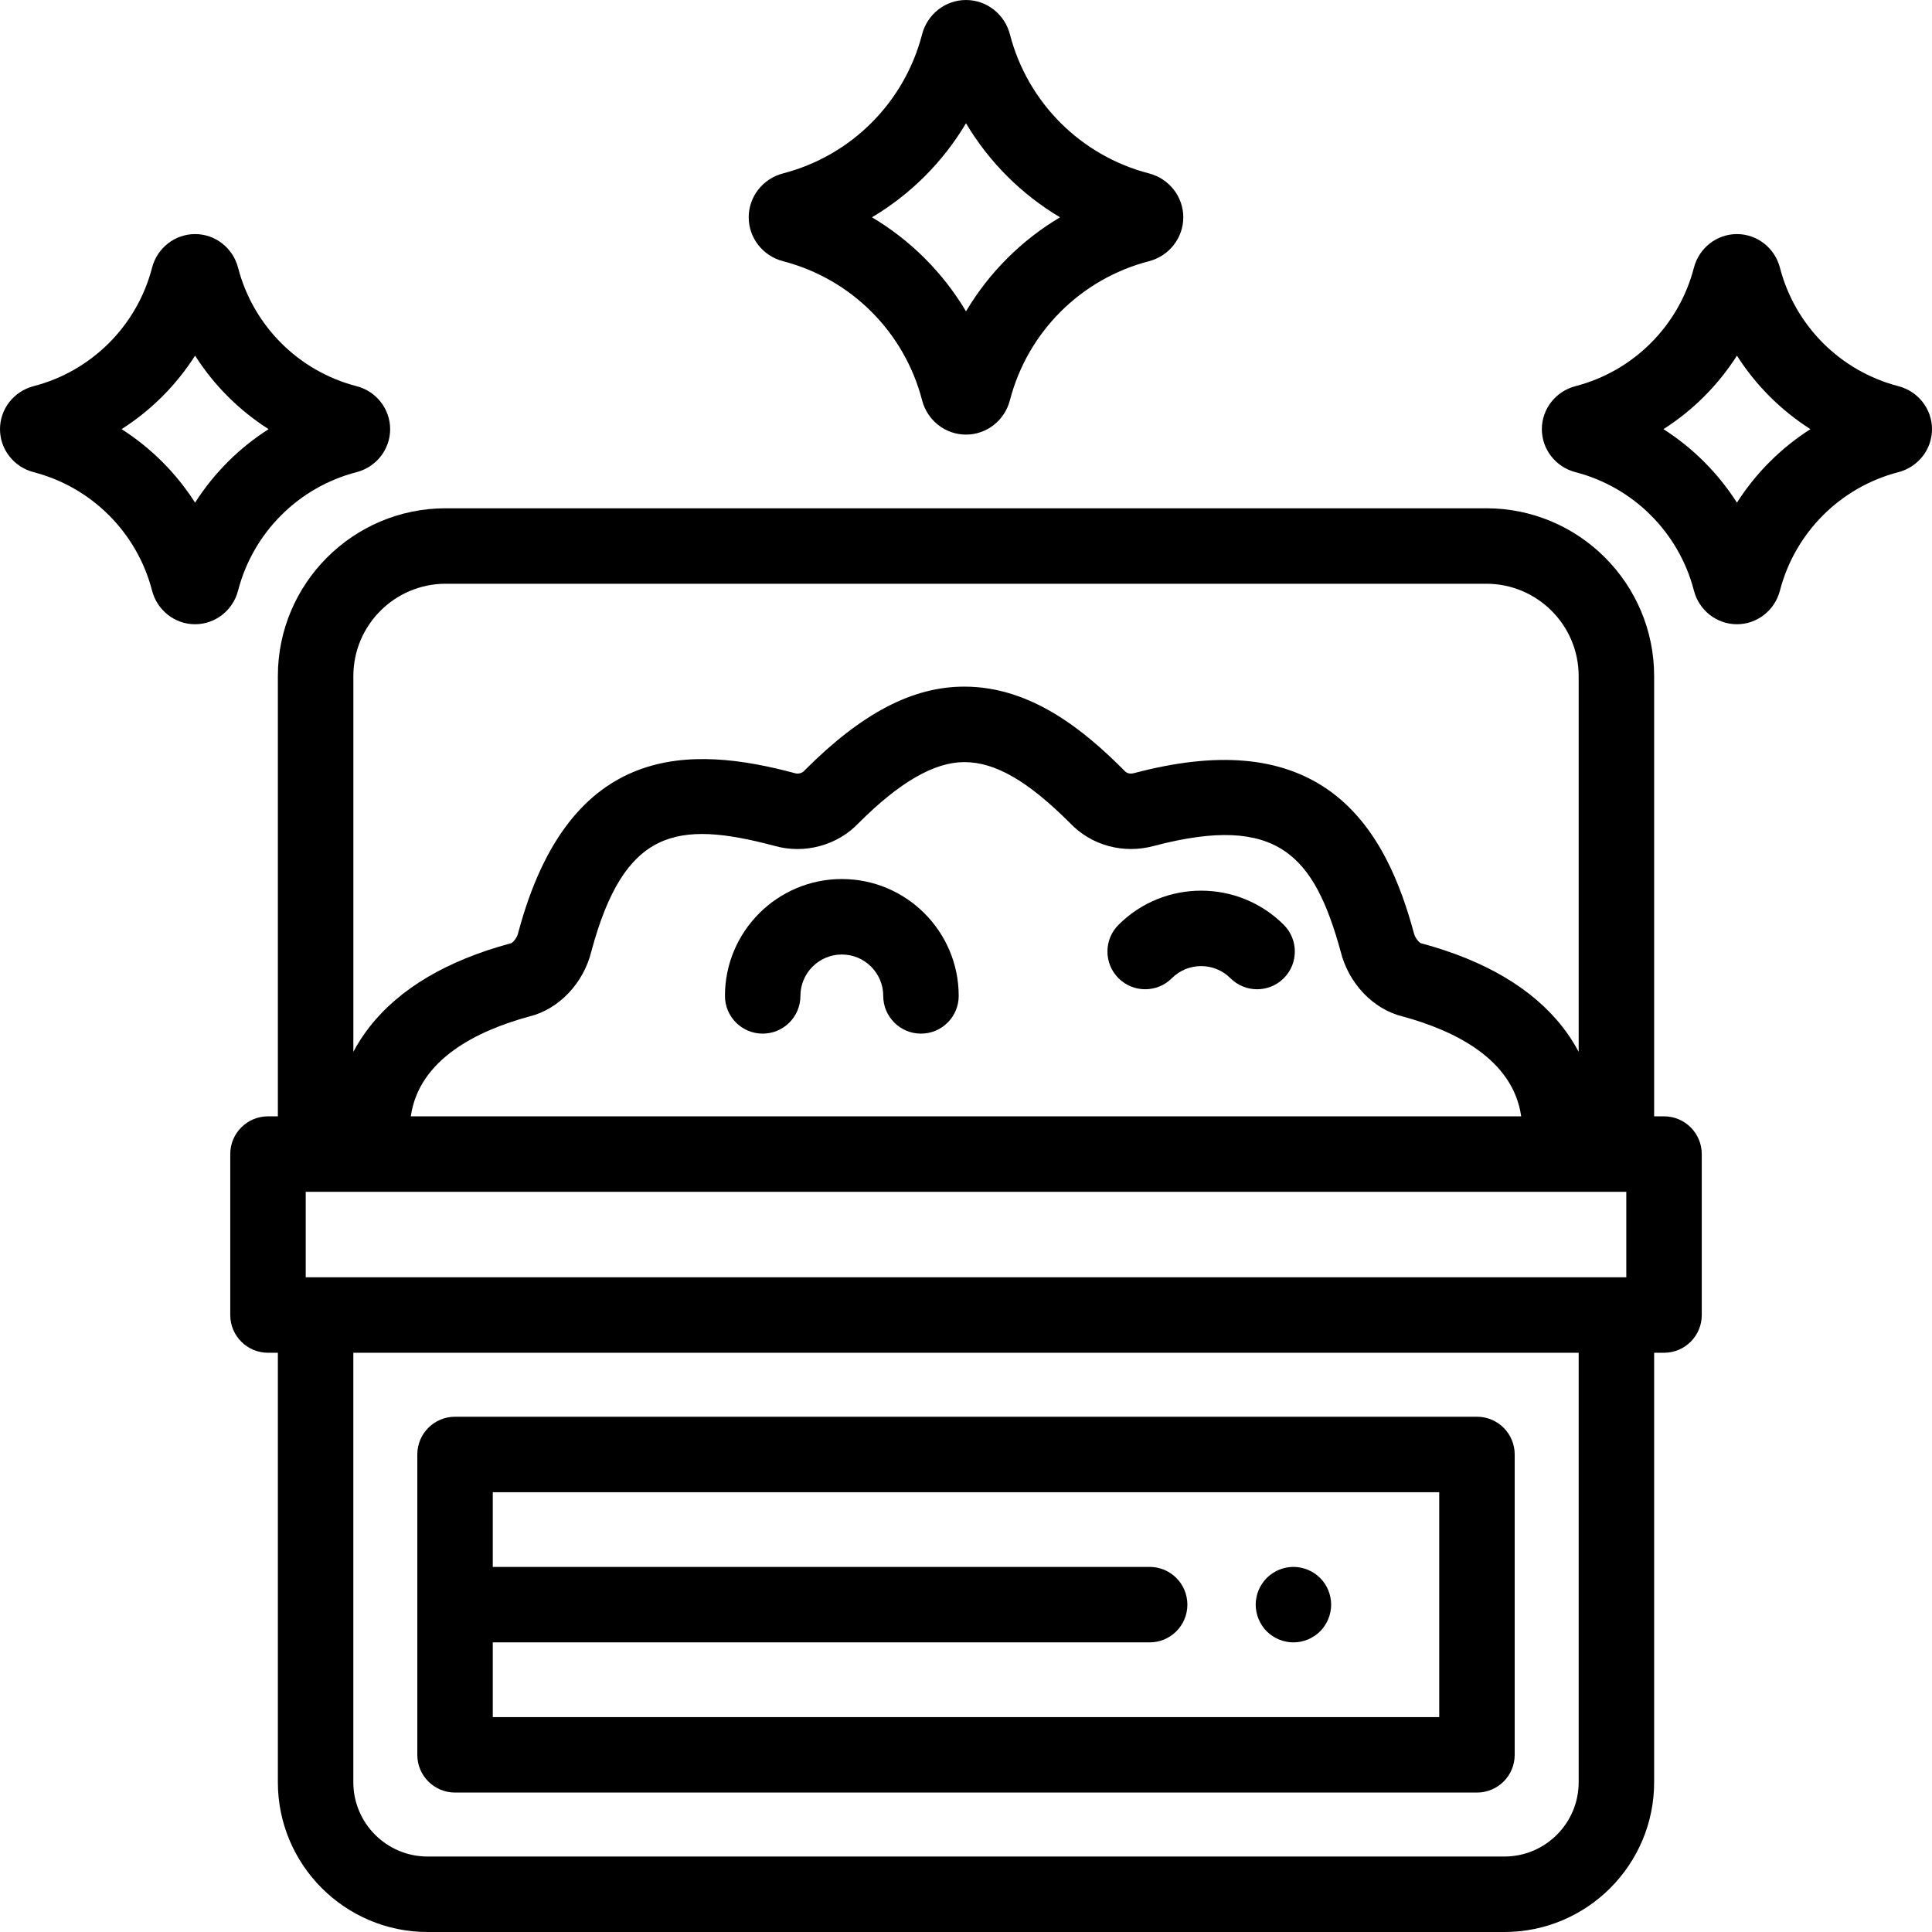 <svg height="512pt" viewBox="0 0 512 512" width="512pt" xmlns="http://www.w3.org/2000/svg"><path d="m256 115.176c-5.465 0-10.25-3.746-11.641-9.113-4.672-18.047-18.789-32.164-36.836-36.836-5.363-1.391-9.109-6.176-9.109-11.641 0-5.461 3.746-10.246 9.109-11.637 18.047-4.676 32.164-18.789 36.836-36.836 1.391-5.367 6.176-9.113 11.641-9.113s10.25 3.746 11.641 9.113c4.672 18.047 18.789 32.16 36.836 36.836 5.363 1.391 9.109 6.176 9.109 11.637 0 5.465-3.746 10.25-9.109 11.641-18.047 4.676-32.164 18.789-36.836 36.836-1.391 5.367-6.176 9.113-11.641 9.113zm-24.922-57.59c10.25 6.094 18.828 14.672 24.922 24.922 6.094-10.25 14.672-18.828 24.922-24.918-10.254-6.094-18.828-14.672-24.922-24.926-6.094 10.254-14.672 18.832-24.922 24.922zm68.375 7.723s.004 0 .008.004c-.004-.004-.008-.004-.008-.004zm0 0"/><path d="m460.305 165.43c-5.352 0-10.039-3.664-11.398-8.914-3.98-15.379-16.012-27.406-31.387-31.387-5.25-1.359-8.914-6.047-8.914-11.398 0-5.348 3.664-10.035 8.91-11.395 15.379-3.984 27.41-16.012 31.391-31.391 1.359-5.246 6.047-8.91 11.398-8.91 5.348 0 10.035 3.664 11.395 8.91 3.984 15.379 16.012 27.406 31.387 31.391 5.25 1.359 8.914 6.047 8.914 11.395 0 5.352-3.664 10.039-8.914 11.398-15.375 3.98-27.402 16.008-31.387 31.387-1.359 5.25-6.047 8.914-11.395 8.914zm-19.477-51.699c7.828 4.996 14.48 11.648 19.477 19.477 4.996-7.828 11.645-14.48 19.477-19.477-7.832-4.996-14.48-11.645-19.477-19.477-4.996 7.832-11.648 14.48-19.477 19.477zm57.246 7.965h.012zm0 0"/><path d="m51.695 165.43c-5.348 0-10.035-3.664-11.395-8.914-3.984-15.379-16.012-27.406-31.391-31.387-5.246-1.359-8.91-6.047-8.91-11.398 0-5.352 3.664-10.035 8.914-11.395 15.375-3.984 27.402-16.012 31.387-31.391 1.359-5.246 6.047-8.91 11.395-8.91 5.352 0 10.039 3.664 11.398 8.91 3.98 15.379 16.012 27.406 31.387 31.391h.004c5.246 1.359 8.91 6.047 8.91 11.395 0 5.352-3.664 10.039-8.91 11.398-15.379 3.98-27.406 16.008-31.391 31.387-1.359 5.25-6.047 8.914-11.398 8.914zm-19.473-51.699c7.824 4.996 14.48 11.648 19.477 19.477 4.992-7.828 11.645-14.48 19.477-19.477-7.832-4.996-14.484-11.645-19.477-19.477-5 7.832-11.648 14.48-19.477 19.477zm57.227 7.961c.004 0 .012.004.02.004-.008 0-.016 0-.02-.004zm0 0"/><path d="m333.145 262.164c-2.559 0-5.117-.977-7.07-2.93-4.277-4.277-11.238-4.277-15.52 0-3.902 3.906-10.234 3.906-14.145 0-3.902-3.906-3.902-10.238.004-14.145 12.074-12.07 31.727-12.07 43.801 0 3.906 3.906 3.906 10.238.004 14.145-1.953 1.953-4.516 2.93-7.074 2.93zm0 0"/><path d="m244.066 273.922c-5.52 0-10-4.48-10-10 0-6.051-4.922-10.969-10.973-10.969s-10.973 4.918-10.973 10.969c0 5.52-4.477 10-10 10-5.523 0-10-4.48-10-10 0-17.078 13.895-30.969 30.973-30.969s30.973 13.891 30.973 30.969c0 5.52-4.477 10-10 10zm0 0"/><path d="m342.77 435.25c-.648 0-1.309-.07-1.949-.199-.641-.129-1.27-.32-1.871-.57-.609-.25-1.188-.559-1.727-.922-.551-.359-1.062-.777-1.523-1.238-.457-.461-.879-.969-1.238-1.52-.359-.539-.672-1.121-.922-1.73-.25-.602-.449-1.23-.566-1.871-.133-.641-.203-1.301-.203-1.949s.07-1.309.203-1.961c.117-.629.316-1.258.566-1.867.25-.602.562-1.18.922-1.723.359-.551.781-1.059 1.238-1.52.461-.461.973-.879 1.523-1.25.539-.359 1.117-.668 1.727-.918.602-.25 1.23-.441 1.871-.57 1.289-.262 2.621-.262 3.91 0 .629.129 1.262.32 1.871.57.598.25 1.18.559 1.719.918.551.371 1.062.789 1.52 1.25.461.461.883.969 1.25 1.52.359.543.672 1.121.91 1.723.25.609.449 1.238.57 1.867.129.652.199 1.312.199 1.961s-.07 1.312-.199 1.949c-.121.641-.32 1.273-.57 1.871-.25.609-.559 1.191-.918 1.73-.359.551-.781 1.059-1.242 1.52-.457.461-.969.879-1.52 1.238-.539.363-1.121.672-1.719.922-.609.25-1.242.441-1.871.57-.652.129-1.309.199-1.961.199zm0 0"/><path d="m120.59 475.047h270.82c5.523 0 10-4.477 10-10v-79.598c0-5.523-4.477-10-10-10h-270.82c-5.523 0-10 4.477-10 10v79.598c0 5.523 4.477 10 10 10zm260.82-79.598v59.598h-250.82v-19.801h174.078c5.523 0 10-4.477 10-10 0-5.52-4.477-10-10-10h-174.078v-19.797zm0 0"/><path d="m440.98 295.84h-2.617v-116.676c0-24.52-19.949-44.465-44.469-44.465h-275.789c-24.52 0-44.469 19.945-44.469 44.465v116.676h-2.617c-5.523 0-10 4.477-10 10v42.656c0 5.523 4.477 10 10 10h2.617v113.82c0 21.883 17.801 39.684 39.68 39.684h285.367c21.879 0 39.68-17.801 39.68-39.684v-113.82h2.621c5.523 0 10-4.477 10-10v-42.656c-.004-5.523-4.48-10-10.004-10zm-359.961 42.656v-22.656h349.965v22.656zm27.848-42.656c2.164-15.176 17.672-22.734 31.469-26.48 7.781-1.914 14.332-8.816 16.387-17.27 8.707-32.355 22.574-34.816 48.453-27.949 8.012 2.297 16.777-.082 22.441-6.09 10.855-10.824 20-16.086 27.945-16.086 8.168 0 16.789 4.965 27.941 16.09 5.668 6.008 14.211 8.344 22.371 6.105 32.812-8.621 42.414 2.648 49.41 27.965 2.062 8.438 8.609 15.324 16.379 17.234 13.797 3.742 29.301 11.305 31.469 26.48zm9.238-141.141h275.793c13.488 0 24.465 10.977 24.465 24.465v99.578c-1.211-2.289-2.637-4.488-4.277-6.59-7.93-10.145-20.488-17.59-37.336-22.137-.074-.02-.152-.039-.23-.059-.547-.27-1.543-1.48-1.812-2.621-.027-.121-.059-.242-.094-.363-3.215-11.688-9.082-28.316-22.816-37.785-12.57-8.664-29.273-10.086-51.062-4.352-.047.012-.09.02-.133.035-.742.203-1.789.277-2.562-.559-.09-.098-.184-.195-.273-.289-10.277-10.27-24.355-22.059-42.203-22.059-13.734 0-27.145 7.012-42.199 22.059-.094.098-.188.191-.277.293-.539.582-1.578.84-2.414.594-.082-.023-.168-.047-.25-.07-26.832-7.137-59.383-8.789-73.051 42.199-.027.098-.051.199-.074.301-.27 1.137-1.27 2.352-1.812 2.617-.078.02-.156.039-.234.062-16.844 4.543-29.402 11.992-37.332 22.137-1.641 2.098-3.066 4.297-4.277 6.59v-99.578c-.004-13.492 10.973-24.469 24.465-24.469zm300.258 317.617c0 10.855-8.828 19.684-19.68 19.684h-285.367c-10.852 0-19.68-8.828-19.68-19.684v-113.82h324.727zm0 0"/></svg>